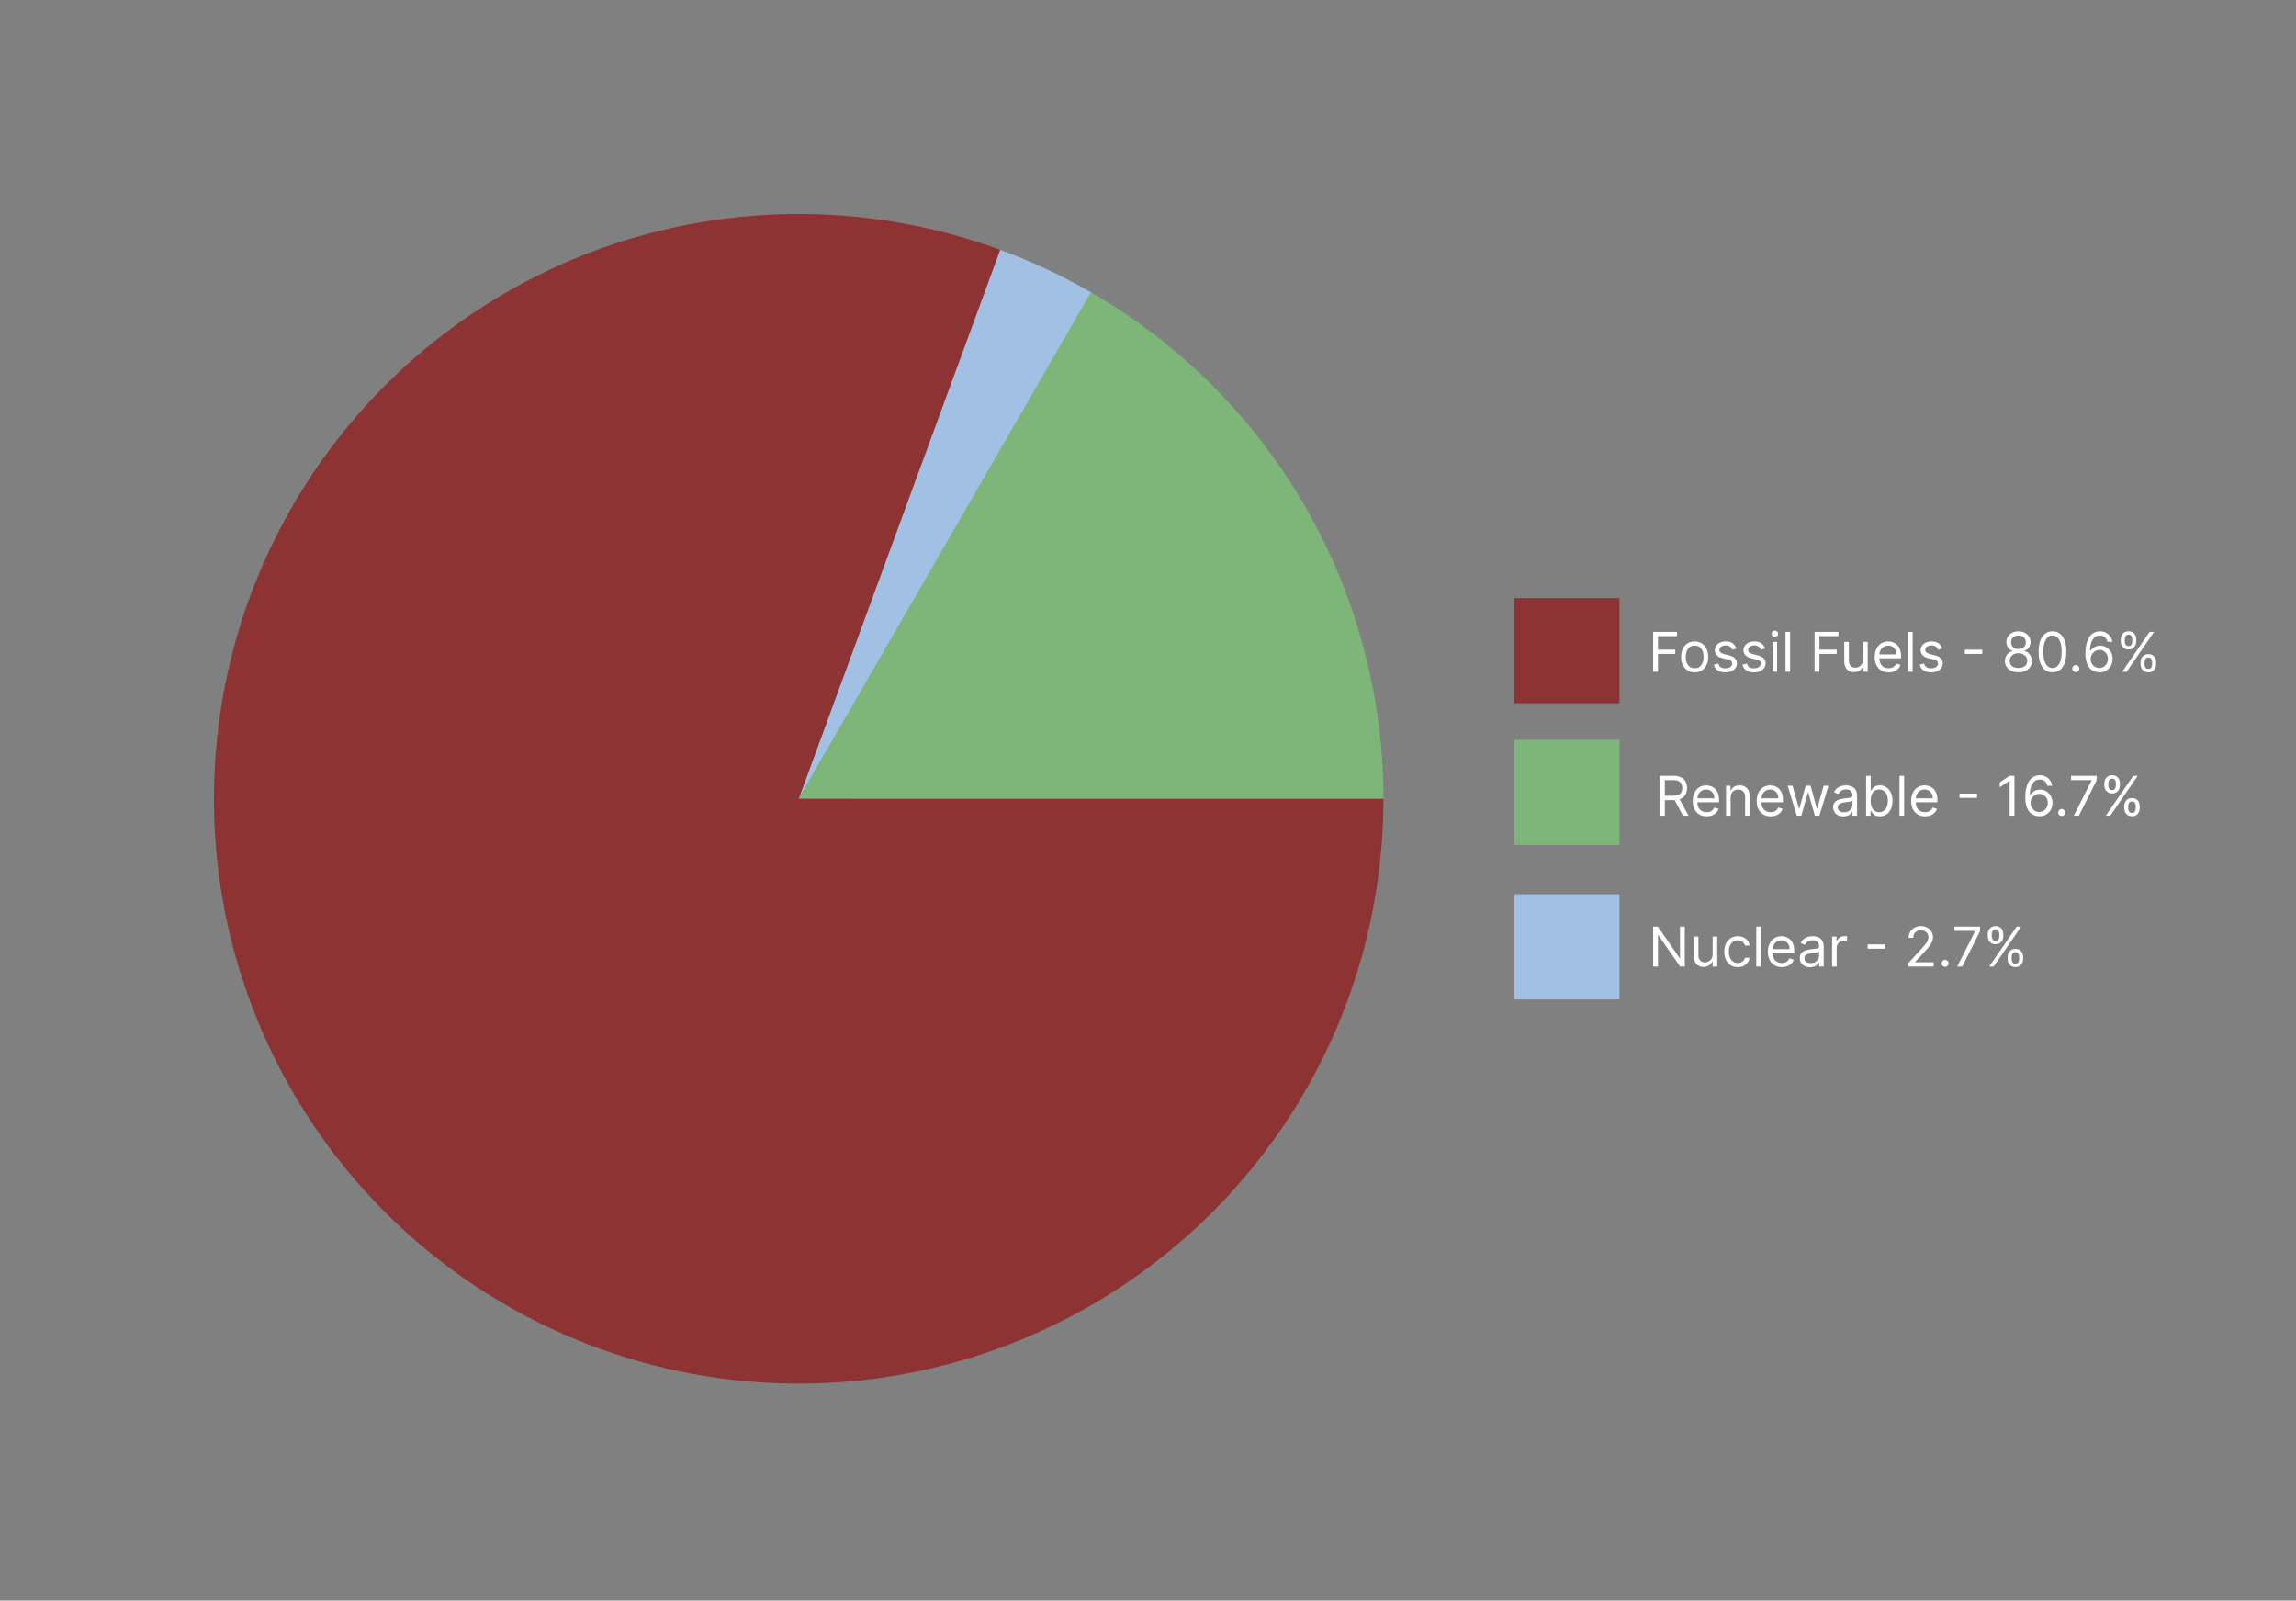 <svg width="670" height="467" viewBox="0 0 670 467" fill="none" xmlns="http://www.w3.org/2000/svg">
<rect x="0" y="0" width="670" height="467" fill="#808080" stroke="none"/>
<path d="M291.559 72.773C300.965 76.205 310.051 80.458 318.712 85.484L233.069 233.069L291.559 72.773Z" fill="#A1C0E3"/>
<path d="M318.335 85.266C344.333 100.264 365.914 121.853 380.903 147.856C395.891 173.859 403.756 203.355 403.703 233.368L233.069 233.069L318.335 85.266Z" fill="#7DB678"/>
<path d="M403.703 233.069C403.703 269.378 392.121 304.741 370.641 334.015C349.161 363.289 318.903 384.948 284.266 395.842C249.63 406.736 212.422 406.298 178.051 394.59C143.681 382.883 113.942 360.518 93.157 330.746C72.373 300.974 61.627 265.348 62.482 229.049C63.338 192.75 75.75 157.67 97.914 128.91C120.078 100.151 150.838 79.211 185.721 69.136C220.605 59.06 257.792 60.375 291.877 72.889L233.069 233.069H403.703Z" fill="#8E3333"/>
<rect x="441.9" y="174.521" width="30.683" height="30.683" fill="#8E3333"/>
<rect x="441.9" y="215.849" width="30.683" height="30.683" fill="#7DB678"/>
<rect x="441.9" y="260.934" width="30.683" height="30.683" fill="#A1C0E3"/>
<path d="M482.409 196V184.364H489.386V185.614H483.818V189.545H488.864V190.795H483.818V196H482.409ZM494.523 196.182C493.735 196.182 493.044 195.994 492.449 195.619C491.858 195.244 491.396 194.72 491.062 194.045C490.733 193.371 490.568 192.583 490.568 191.682C490.568 190.773 490.733 189.979 491.062 189.301C491.396 188.623 491.858 188.097 492.449 187.722C493.044 187.347 493.735 187.159 494.523 187.159C495.311 187.159 496 187.347 496.591 187.722C497.186 188.097 497.648 188.623 497.977 189.301C498.311 189.979 498.477 190.773 498.477 191.682C498.477 192.583 498.311 193.371 497.977 194.045C497.648 194.72 497.186 195.244 496.591 195.619C496 195.994 495.311 196.182 494.523 196.182ZM494.523 194.977C495.121 194.977 495.614 194.824 496 194.517C496.386 194.21 496.672 193.807 496.858 193.307C497.044 192.807 497.136 192.265 497.136 191.682C497.136 191.098 497.044 190.555 496.858 190.051C496.672 189.547 496.386 189.14 496 188.83C495.614 188.519 495.121 188.364 494.523 188.364C493.924 188.364 493.432 188.519 493.045 188.83C492.659 189.14 492.373 189.547 492.188 190.051C492.002 190.555 491.909 191.098 491.909 191.682C491.909 192.265 492.002 192.807 492.188 193.307C492.373 193.807 492.659 194.21 493.045 194.517C493.432 194.824 493.924 194.977 494.523 194.977ZM506.706 189.227L505.501 189.568C505.426 189.367 505.314 189.172 505.166 188.983C505.022 188.79 504.825 188.631 504.575 188.506C504.325 188.381 504.005 188.318 503.615 188.318C503.081 188.318 502.636 188.441 502.28 188.688C501.928 188.93 501.751 189.239 501.751 189.614C501.751 189.947 501.873 190.21 502.115 190.403C502.357 190.597 502.736 190.758 503.251 190.886L504.547 191.205C505.327 191.394 505.909 191.684 506.291 192.074C506.674 192.46 506.865 192.958 506.865 193.568C506.865 194.068 506.721 194.515 506.433 194.909C506.149 195.303 505.751 195.614 505.24 195.841C504.729 196.068 504.134 196.182 503.456 196.182C502.566 196.182 501.829 195.989 501.246 195.602C500.662 195.216 500.293 194.652 500.138 193.909L501.411 193.591C501.532 194.061 501.761 194.413 502.098 194.648C502.439 194.883 502.884 195 503.433 195C504.058 195 504.554 194.867 504.922 194.602C505.293 194.333 505.479 194.011 505.479 193.636C505.479 193.333 505.373 193.08 505.161 192.875C504.948 192.667 504.623 192.511 504.183 192.409L502.729 192.068C501.929 191.879 501.342 191.585 500.967 191.188C500.596 190.786 500.411 190.284 500.411 189.682C500.411 189.189 500.549 188.754 500.825 188.375C501.106 187.996 501.486 187.699 501.967 187.483C502.452 187.267 503.001 187.159 503.615 187.159C504.479 187.159 505.157 187.348 505.649 187.727C506.145 188.106 506.498 188.606 506.706 189.227ZM515.065 189.227L513.861 189.568C513.785 189.367 513.673 189.172 513.526 188.983C513.382 188.79 513.185 188.631 512.935 188.506C512.685 188.381 512.365 188.318 511.974 188.318C511.44 188.318 510.995 188.441 510.639 188.688C510.287 188.93 510.111 189.239 510.111 189.614C510.111 189.947 510.232 190.21 510.474 190.403C510.717 190.597 511.096 190.758 511.611 190.886L512.906 191.205C513.687 191.394 514.268 191.684 514.651 192.074C515.033 192.46 515.224 192.958 515.224 193.568C515.224 194.068 515.08 194.515 514.793 194.909C514.509 195.303 514.111 195.614 513.599 195.841C513.088 196.068 512.493 196.182 511.815 196.182C510.925 196.182 510.188 195.989 509.605 195.602C509.022 195.216 508.652 194.652 508.497 193.909L509.77 193.591C509.891 194.061 510.12 194.413 510.457 194.648C510.798 194.883 511.243 195 511.793 195C512.418 195 512.914 194.867 513.281 194.602C513.652 194.333 513.838 194.011 513.838 193.636C513.838 193.333 513.732 193.08 513.52 192.875C513.308 192.667 512.982 192.511 512.543 192.409L511.088 192.068C510.289 191.879 509.702 191.585 509.327 191.188C508.955 190.786 508.77 190.284 508.77 189.682C508.77 189.189 508.908 188.754 509.185 188.375C509.465 187.996 509.846 187.699 510.327 187.483C510.812 187.267 511.361 187.159 511.974 187.159C512.838 187.159 513.516 187.348 514.009 187.727C514.505 188.106 514.857 188.606 515.065 189.227ZM517.243 196V187.273H518.584V196H517.243ZM517.925 185.818C517.663 185.818 517.438 185.729 517.249 185.551C517.063 185.373 516.97 185.159 516.97 184.909C516.97 184.659 517.063 184.445 517.249 184.267C517.438 184.089 517.663 184 517.925 184C518.186 184 518.41 184.089 518.595 184.267C518.785 184.445 518.879 184.659 518.879 184.909C518.879 185.159 518.785 185.373 518.595 185.551C518.41 185.729 518.186 185.818 517.925 185.818ZM522.381 184.364V196H521.04V184.364H522.381ZM529.518 196V184.364H536.496V185.614H530.928V189.545H535.973V190.795H530.928V196H529.518ZM543.68 192.432V187.273H545.021V196H543.68V194.523H543.589C543.385 194.966 543.067 195.343 542.635 195.653C542.203 195.96 541.658 196.114 540.999 196.114C540.453 196.114 539.968 195.994 539.544 195.756C539.12 195.513 538.786 195.15 538.544 194.665C538.302 194.176 538.18 193.561 538.18 192.818V187.273H539.521V192.727C539.521 193.364 539.699 193.871 540.055 194.25C540.415 194.629 540.874 194.818 541.43 194.818C541.764 194.818 542.103 194.733 542.447 194.562C542.796 194.392 543.088 194.131 543.322 193.778C543.561 193.426 543.68 192.977 543.68 192.432ZM551.136 196.182C550.295 196.182 549.57 195.996 548.96 195.625C548.354 195.25 547.886 194.727 547.557 194.057C547.231 193.383 547.068 192.598 547.068 191.705C547.068 190.811 547.231 190.023 547.557 189.341C547.886 188.655 548.345 188.121 548.932 187.739C549.523 187.352 550.212 187.159 551 187.159C551.455 187.159 551.903 187.235 552.347 187.386C552.79 187.538 553.193 187.784 553.557 188.125C553.92 188.462 554.21 188.909 554.426 189.466C554.642 190.023 554.75 190.708 554.75 191.523V192.091H548.023V190.932H553.386C553.386 190.439 553.288 190 553.091 189.614C552.898 189.227 552.621 188.922 552.261 188.699C551.905 188.475 551.485 188.364 551 188.364C550.466 188.364 550.004 188.496 549.614 188.761C549.227 189.023 548.93 189.364 548.722 189.784C548.513 190.205 548.409 190.655 548.409 191.136V191.909C548.409 192.568 548.523 193.127 548.75 193.585C548.981 194.04 549.301 194.386 549.71 194.625C550.119 194.86 550.595 194.977 551.136 194.977C551.489 194.977 551.807 194.928 552.091 194.83C552.379 194.727 552.627 194.576 552.835 194.375C553.044 194.17 553.205 193.917 553.318 193.614L554.614 193.977C554.477 194.417 554.248 194.803 553.926 195.136C553.604 195.466 553.206 195.723 552.733 195.909C552.259 196.091 551.727 196.182 551.136 196.182ZM558.131 184.364V196H556.79V184.364H558.131ZM566.768 189.227L565.564 189.568C565.488 189.367 565.376 189.172 565.229 188.983C565.085 188.79 564.888 188.631 564.638 188.506C564.388 188.381 564.068 188.318 563.678 188.318C563.143 188.318 562.698 188.441 562.342 188.688C561.99 188.93 561.814 189.239 561.814 189.614C561.814 189.947 561.935 190.21 562.178 190.403C562.42 190.597 562.799 190.758 563.314 190.886L564.609 191.205C565.39 191.394 565.971 191.684 566.354 192.074C566.736 192.46 566.928 192.958 566.928 193.568C566.928 194.068 566.784 194.515 566.496 194.909C566.212 195.303 565.814 195.614 565.303 195.841C564.791 196.068 564.196 196.182 563.518 196.182C562.628 196.182 561.892 195.989 561.308 195.602C560.725 195.216 560.356 194.652 560.2 193.909L561.473 193.591C561.594 194.061 561.823 194.413 562.161 194.648C562.501 194.883 562.946 195 563.496 195C564.121 195 564.617 194.867 564.984 194.602C565.356 194.333 565.541 194.011 565.541 193.636C565.541 193.333 565.435 193.08 565.223 192.875C565.011 192.667 564.685 192.511 564.246 192.409L562.791 192.068C561.992 191.879 561.405 191.585 561.03 191.188C560.659 190.786 560.473 190.284 560.473 189.682C560.473 189.189 560.611 188.754 560.888 188.375C561.168 187.996 561.549 187.699 562.03 187.483C562.515 187.267 563.064 187.159 563.678 187.159C564.541 187.159 565.219 187.348 565.712 187.727C566.208 188.106 566.56 188.606 566.768 189.227ZM578.446 189.557V190.807H573.355V189.557H578.446ZM589.01 196.159C588.23 196.159 587.54 196.021 586.942 195.744C586.347 195.464 585.883 195.08 585.55 194.591C585.216 194.098 585.052 193.538 585.055 192.909C585.052 192.417 585.148 191.962 585.345 191.545C585.542 191.125 585.811 190.775 586.152 190.494C586.497 190.21 586.881 190.03 587.305 189.955V189.886C586.749 189.742 586.305 189.43 585.976 188.949C585.646 188.464 585.483 187.913 585.487 187.295C585.483 186.705 585.633 186.176 585.936 185.71C586.239 185.244 586.656 184.877 587.186 184.608C587.72 184.339 588.328 184.205 589.01 184.205C589.684 184.205 590.286 184.339 590.817 184.608C591.347 184.877 591.764 185.244 592.067 185.71C592.374 186.176 592.529 186.705 592.533 187.295C592.529 187.913 592.36 188.464 592.027 188.949C591.697 189.43 591.26 189.742 590.714 189.886V189.955C591.135 190.03 591.514 190.21 591.851 190.494C592.188 190.775 592.457 191.125 592.658 191.545C592.858 191.962 592.961 192.417 592.964 192.909C592.961 193.538 592.79 194.098 592.453 194.591C592.12 195.08 591.656 195.464 591.061 195.744C590.47 196.021 589.786 196.159 589.01 196.159ZM589.01 194.909C589.536 194.909 589.991 194.824 590.374 194.653C590.756 194.483 591.052 194.242 591.26 193.932C591.468 193.621 591.574 193.258 591.578 192.841C591.574 192.402 591.461 192.013 591.237 191.676C591.014 191.339 590.709 191.074 590.322 190.881C589.94 190.687 589.502 190.591 589.01 190.591C588.514 190.591 588.071 190.687 587.68 190.881C587.294 191.074 586.989 191.339 586.766 191.676C586.546 192.013 586.438 192.402 586.442 192.841C586.438 193.258 586.538 193.621 586.743 193.932C586.951 194.242 587.249 194.483 587.635 194.653C588.021 194.824 588.48 194.909 589.01 194.909ZM589.01 189.386C589.427 189.386 589.796 189.303 590.118 189.136C590.444 188.97 590.699 188.737 590.885 188.438C591.071 188.138 591.165 187.788 591.169 187.386C591.165 186.992 591.072 186.65 590.891 186.358C590.709 186.062 590.457 185.835 590.135 185.676C589.813 185.513 589.438 185.432 589.01 185.432C588.574 185.432 588.194 185.513 587.868 185.676C587.542 185.835 587.29 186.062 587.112 186.358C586.934 186.65 586.847 186.992 586.851 187.386C586.847 187.788 586.936 188.138 587.118 188.438C587.304 188.737 587.559 188.97 587.885 189.136C588.211 189.303 588.586 189.386 589.01 189.386ZM598.938 196.159C598.081 196.159 597.352 195.926 596.75 195.46C596.148 194.991 595.688 194.311 595.369 193.42C595.051 192.527 594.892 191.447 594.892 190.182C594.892 188.924 595.051 187.85 595.369 186.96C595.691 186.066 596.153 185.384 596.756 184.915C597.362 184.441 598.089 184.205 598.938 184.205C599.786 184.205 600.511 184.441 601.114 184.915C601.72 185.384 602.182 186.066 602.5 186.96C602.822 187.85 602.983 188.924 602.983 190.182C602.983 191.447 602.824 192.527 602.506 193.42C602.188 194.311 601.727 194.991 601.125 195.46C600.523 195.926 599.794 196.159 598.938 196.159ZM598.938 194.909C599.786 194.909 600.445 194.5 600.915 193.682C601.384 192.864 601.619 191.697 601.619 190.182C601.619 189.174 601.511 188.316 601.295 187.608C601.083 186.9 600.777 186.36 600.375 185.989C599.977 185.617 599.498 185.432 598.938 185.432C598.097 185.432 597.439 185.847 596.966 186.676C596.492 187.502 596.256 188.67 596.256 190.182C596.256 191.189 596.362 192.045 596.574 192.75C596.786 193.455 597.091 193.991 597.489 194.358C597.89 194.725 598.373 194.909 598.938 194.909ZM605.736 196.091C605.455 196.091 605.215 195.991 605.014 195.79C604.813 195.589 604.713 195.348 604.713 195.068C604.713 194.788 604.813 194.547 605.014 194.347C605.215 194.146 605.455 194.045 605.736 194.045C606.016 194.045 606.257 194.146 606.457 194.347C606.658 194.547 606.759 194.788 606.759 195.068C606.759 195.254 606.711 195.424 606.616 195.58C606.526 195.735 606.402 195.86 606.247 195.955C606.096 196.045 605.925 196.091 605.736 196.091ZM612.599 196.159C612.122 196.152 611.645 196.061 611.168 195.886C610.69 195.712 610.255 195.419 609.861 195.006C609.467 194.589 609.151 194.027 608.912 193.318C608.673 192.606 608.554 191.712 608.554 190.636C608.554 189.606 608.651 188.693 608.844 187.898C609.037 187.098 609.317 186.426 609.685 185.881C610.052 185.331 610.495 184.915 611.014 184.631C611.537 184.347 612.126 184.205 612.781 184.205C613.433 184.205 614.012 184.335 614.52 184.597C615.031 184.854 615.448 185.214 615.77 185.676C616.092 186.138 616.3 186.67 616.395 187.273H615.009C614.88 186.75 614.63 186.316 614.259 185.972C613.887 185.627 613.395 185.455 612.781 185.455C611.88 185.455 611.17 185.847 610.651 186.631C610.135 187.415 609.876 188.515 609.872 189.932H609.963C610.175 189.61 610.427 189.335 610.719 189.108C611.014 188.877 611.34 188.699 611.696 188.574C612.052 188.449 612.429 188.386 612.827 188.386C613.493 188.386 614.103 188.553 614.656 188.886C615.209 189.216 615.652 189.672 615.986 190.256C616.319 190.835 616.486 191.5 616.486 192.25C616.486 192.97 616.325 193.629 616.003 194.227C615.681 194.822 615.228 195.295 614.645 195.648C614.065 195.996 613.384 196.167 612.599 196.159ZM612.599 194.909C613.077 194.909 613.505 194.79 613.884 194.551C614.266 194.312 614.567 193.992 614.787 193.591C615.01 193.189 615.122 192.742 615.122 192.25C615.122 191.769 615.014 191.331 614.798 190.938C614.586 190.54 614.293 190.223 613.918 189.989C613.546 189.754 613.122 189.636 612.645 189.636C612.285 189.636 611.95 189.708 611.639 189.852C611.329 189.992 611.056 190.186 610.821 190.432C610.59 190.678 610.408 190.96 610.276 191.278C610.143 191.593 610.077 191.924 610.077 192.273C610.077 192.735 610.185 193.167 610.401 193.568C610.62 193.97 610.92 194.294 611.298 194.54C611.681 194.786 612.115 194.909 612.599 194.909ZM624.652 193.818V193.205C624.652 192.78 624.739 192.392 624.913 192.04C625.091 191.684 625.349 191.4 625.686 191.188C626.027 190.972 626.44 190.864 626.925 190.864C627.417 190.864 627.83 190.972 628.163 191.188C628.497 191.4 628.749 191.684 628.919 192.04C629.089 192.392 629.175 192.78 629.175 193.205V193.818C629.175 194.242 629.088 194.633 628.913 194.989C628.743 195.341 628.489 195.625 628.152 195.841C627.819 196.053 627.41 196.159 626.925 196.159C626.432 196.159 626.018 196.053 625.68 195.841C625.343 195.625 625.088 195.341 624.913 194.989C624.739 194.633 624.652 194.242 624.652 193.818ZM625.811 193.205V193.818C625.811 194.17 625.894 194.487 626.061 194.767C626.228 195.044 626.516 195.182 626.925 195.182C627.322 195.182 627.603 195.044 627.766 194.767C627.932 194.487 628.016 194.17 628.016 193.818V193.205C628.016 192.852 627.936 192.538 627.777 192.261C627.618 191.981 627.334 191.841 626.925 191.841C626.527 191.841 626.241 191.981 626.067 192.261C625.896 192.538 625.811 192.852 625.811 193.205ZM618.857 187.159V186.545C618.857 186.121 618.944 185.733 619.118 185.381C619.296 185.025 619.554 184.741 619.891 184.528C620.232 184.312 620.644 184.205 621.129 184.205C621.622 184.205 622.035 184.312 622.368 184.528C622.701 184.741 622.953 185.025 623.124 185.381C623.294 185.733 623.379 186.121 623.379 186.545V187.159C623.379 187.583 623.292 187.973 623.118 188.33C622.947 188.682 622.694 188.966 622.357 189.182C622.023 189.394 621.614 189.5 621.129 189.5C620.637 189.5 620.222 189.394 619.885 189.182C619.548 188.966 619.292 188.682 619.118 188.33C618.944 187.973 618.857 187.583 618.857 187.159ZM620.016 186.545V187.159C620.016 187.511 620.099 187.828 620.266 188.108C620.432 188.384 620.72 188.523 621.129 188.523C621.527 188.523 621.807 188.384 621.97 188.108C622.137 187.828 622.22 187.511 622.22 187.159V186.545C622.22 186.193 622.141 185.879 621.982 185.602C621.822 185.322 621.538 185.182 621.129 185.182C620.732 185.182 620.446 185.322 620.271 185.602C620.101 185.879 620.016 186.193 620.016 186.545ZM619.288 196L627.288 184.364H628.584L620.584 196H619.288Z" fill="white"/>
<path d="M484.409 238V226.364H488.341C489.25 226.364 489.996 226.519 490.58 226.83C491.163 227.136 491.595 227.559 491.875 228.097C492.155 228.634 492.295 229.246 492.295 229.932C492.295 230.617 492.155 231.225 491.875 231.756C491.595 232.286 491.165 232.703 490.585 233.006C490.006 233.305 489.265 233.455 488.364 233.455H485.182V232.182H488.318C488.939 232.182 489.439 232.091 489.818 231.909C490.201 231.727 490.477 231.47 490.648 231.136C490.822 230.799 490.909 230.398 490.909 229.932C490.909 229.466 490.822 229.059 490.648 228.71C490.473 228.362 490.195 228.093 489.812 227.903C489.43 227.71 488.924 227.614 488.295 227.614H485.818V238H484.409ZM489.886 232.773L492.75 238H491.114L488.295 232.773H489.886ZM498.027 238.182C497.186 238.182 496.461 237.996 495.851 237.625C495.245 237.25 494.777 236.727 494.447 236.057C494.122 235.383 493.959 234.598 493.959 233.705C493.959 232.811 494.122 232.023 494.447 231.341C494.777 230.655 495.235 230.121 495.822 229.739C496.413 229.352 497.103 229.159 497.891 229.159C498.345 229.159 498.794 229.235 499.237 229.386C499.68 229.538 500.084 229.784 500.447 230.125C500.811 230.462 501.101 230.909 501.317 231.466C501.533 232.023 501.641 232.708 501.641 233.523V234.091H494.913V232.932H500.277C500.277 232.439 500.179 232 499.982 231.614C499.788 231.227 499.512 230.922 499.152 230.699C498.796 230.475 498.375 230.364 497.891 230.364C497.357 230.364 496.894 230.496 496.504 230.761C496.118 231.023 495.821 231.364 495.612 231.784C495.404 232.205 495.3 232.655 495.3 233.136V233.909C495.3 234.568 495.413 235.127 495.641 235.585C495.872 236.04 496.192 236.386 496.601 236.625C497.01 236.86 497.485 236.977 498.027 236.977C498.379 236.977 498.697 236.928 498.982 236.83C499.269 236.727 499.518 236.576 499.726 236.375C499.934 236.17 500.095 235.917 500.209 235.614L501.504 235.977C501.368 236.417 501.139 236.803 500.817 237.136C500.495 237.466 500.097 237.723 499.624 237.909C499.15 238.091 498.618 238.182 498.027 238.182ZM505.021 232.75V238H503.68V229.273H504.976V230.636H505.089C505.294 230.193 505.605 229.837 506.021 229.568C506.438 229.295 506.976 229.159 507.635 229.159C508.226 229.159 508.743 229.28 509.186 229.523C509.629 229.761 509.974 230.125 510.22 230.614C510.466 231.098 510.589 231.712 510.589 232.455V238H509.249V232.545C509.249 231.86 509.071 231.326 508.714 230.943C508.358 230.557 507.87 230.364 507.249 230.364C506.821 230.364 506.438 230.456 506.101 230.642C505.768 230.828 505.504 231.098 505.311 231.455C505.118 231.811 505.021 232.242 505.021 232.75ZM516.699 238.182C515.858 238.182 515.133 237.996 514.523 237.625C513.917 237.25 513.449 236.727 513.119 236.057C512.794 235.383 512.631 234.598 512.631 233.705C512.631 232.811 512.794 232.023 513.119 231.341C513.449 230.655 513.907 230.121 514.494 229.739C515.085 229.352 515.775 229.159 516.562 229.159C517.017 229.159 517.466 229.235 517.909 229.386C518.352 229.538 518.756 229.784 519.119 230.125C519.483 230.462 519.773 230.909 519.989 231.466C520.205 232.023 520.312 232.708 520.312 233.523V234.091H513.585V232.932H518.949C518.949 232.439 518.85 232 518.653 231.614C518.46 231.227 518.184 230.922 517.824 230.699C517.468 230.475 517.047 230.364 516.562 230.364C516.028 230.364 515.566 230.496 515.176 230.761C514.79 231.023 514.492 231.364 514.284 231.784C514.076 232.205 513.972 232.655 513.972 233.136V233.909C513.972 234.568 514.085 235.127 514.312 235.585C514.544 236.04 514.864 236.386 515.273 236.625C515.682 236.86 516.157 236.977 516.699 236.977C517.051 236.977 517.369 236.928 517.653 236.83C517.941 236.727 518.189 236.576 518.398 236.375C518.606 236.17 518.767 235.917 518.881 235.614L520.176 235.977C520.04 236.417 519.811 236.803 519.489 237.136C519.167 237.466 518.769 237.723 518.295 237.909C517.822 238.091 517.29 238.182 516.699 238.182ZM524.33 238L521.67 229.273H523.08L524.966 235.955H525.057L526.92 229.273H528.352L530.193 235.932H530.284L532.17 229.273H533.58L530.92 238H529.602L527.693 231.295H527.557L525.648 238H524.33ZM537.92 238.205C537.367 238.205 536.866 238.1 536.415 237.892C535.964 237.68 535.606 237.375 535.341 236.977C535.076 236.576 534.943 236.091 534.943 235.523C534.943 235.023 535.042 234.617 535.239 234.307C535.436 233.992 535.699 233.746 536.028 233.568C536.358 233.39 536.722 233.258 537.119 233.17C537.521 233.08 537.924 233.008 538.33 232.955C538.86 232.886 539.29 232.835 539.619 232.801C539.953 232.763 540.195 232.701 540.347 232.614C540.502 232.527 540.58 232.375 540.58 232.159V232.114C540.58 231.553 540.426 231.117 540.119 230.807C539.816 230.496 539.356 230.341 538.739 230.341C538.098 230.341 537.597 230.481 537.233 230.761C536.869 231.042 536.614 231.341 536.466 231.659L535.193 231.205C535.42 230.674 535.723 230.261 536.102 229.966C536.485 229.667 536.902 229.458 537.352 229.341C537.807 229.22 538.254 229.159 538.693 229.159C538.973 229.159 539.295 229.193 539.659 229.261C540.027 229.326 540.381 229.46 540.722 229.665C541.066 229.869 541.352 230.178 541.58 230.591C541.807 231.004 541.92 231.557 541.92 232.25V238H540.58V236.818H540.511C540.42 237.008 540.269 237.21 540.057 237.426C539.845 237.642 539.563 237.826 539.21 237.977C538.858 238.129 538.428 238.205 537.92 238.205ZM538.125 237C538.655 237 539.102 236.896 539.466 236.688C539.833 236.479 540.11 236.21 540.295 235.881C540.485 235.551 540.58 235.205 540.58 234.841V233.614C540.523 233.682 540.398 233.744 540.205 233.801C540.015 233.854 539.795 233.902 539.545 233.943C539.299 233.981 539.059 234.015 538.824 234.045C538.593 234.072 538.405 234.095 538.261 234.114C537.913 234.159 537.587 234.233 537.284 234.335C536.985 234.434 536.742 234.583 536.557 234.784C536.375 234.981 536.284 235.25 536.284 235.591C536.284 236.057 536.456 236.409 536.801 236.648C537.15 236.883 537.591 237 538.125 237ZM544.55 238V226.364H545.891V230.659H546.004C546.103 230.508 546.239 230.314 546.413 230.08C546.591 229.841 546.845 229.629 547.175 229.443C547.508 229.254 547.959 229.159 548.527 229.159C549.262 229.159 549.91 229.343 550.47 229.71C551.031 230.078 551.468 230.598 551.783 231.273C552.097 231.947 552.254 232.742 552.254 233.659C552.254 234.583 552.097 235.384 551.783 236.062C551.468 236.737 551.033 237.259 550.476 237.631C549.919 237.998 549.277 238.182 548.55 238.182C547.989 238.182 547.54 238.089 547.203 237.903C546.866 237.714 546.607 237.5 546.425 237.261C546.243 237.019 546.103 236.818 546.004 236.659H545.845V238H544.55ZM545.868 233.636C545.868 234.295 545.964 234.877 546.158 235.381C546.351 235.881 546.633 236.273 547.004 236.557C547.375 236.837 547.83 236.977 548.368 236.977C548.929 236.977 549.396 236.83 549.771 236.534C550.15 236.235 550.434 235.833 550.624 235.33C550.817 234.822 550.913 234.258 550.913 233.636C550.913 233.023 550.819 232.47 550.629 231.977C550.444 231.481 550.161 231.089 549.783 230.801C549.408 230.509 548.936 230.364 548.368 230.364C547.822 230.364 547.364 230.502 546.993 230.778C546.622 231.051 546.341 231.434 546.152 231.926C545.963 232.415 545.868 232.985 545.868 233.636ZM555.646 226.364V238H554.305V226.364H555.646ZM561.761 238.182C560.92 238.182 560.195 237.996 559.585 237.625C558.979 237.25 558.511 236.727 558.182 236.057C557.856 235.383 557.693 234.598 557.693 233.705C557.693 232.811 557.856 232.023 558.182 231.341C558.511 230.655 558.97 230.121 559.557 229.739C560.148 229.352 560.837 229.159 561.625 229.159C562.08 229.159 562.528 229.235 562.972 229.386C563.415 229.538 563.818 229.784 564.182 230.125C564.545 230.462 564.835 230.909 565.051 231.466C565.267 232.023 565.375 232.708 565.375 233.523V234.091H558.648V232.932H564.011C564.011 232.439 563.913 232 563.716 231.614C563.523 231.227 563.246 230.922 562.886 230.699C562.53 230.475 562.11 230.364 561.625 230.364C561.091 230.364 560.629 230.496 560.239 230.761C559.852 231.023 559.555 231.364 559.347 231.784C559.138 232.205 559.034 232.655 559.034 233.136V233.909C559.034 234.568 559.148 235.127 559.375 235.585C559.606 236.04 559.926 236.386 560.335 236.625C560.744 236.86 561.22 236.977 561.761 236.977C562.114 236.977 562.432 236.928 562.716 236.83C563.004 236.727 563.252 236.576 563.46 236.375C563.669 236.17 563.83 235.917 563.943 235.614L565.239 235.977C565.102 236.417 564.873 236.803 564.551 237.136C564.229 237.466 563.831 237.723 563.358 237.909C562.884 238.091 562.352 238.182 561.761 238.182ZM576.915 231.557V232.807H571.824V231.557H576.915ZM587.842 226.364V238H586.433V227.841H586.365L583.524 229.727V228.295L586.433 226.364H587.842ZM595.053 238.159C594.575 238.152 594.098 238.061 593.621 237.886C593.143 237.712 592.708 237.419 592.314 237.006C591.92 236.589 591.604 236.027 591.365 235.318C591.126 234.606 591.007 233.712 591.007 232.636C591.007 231.606 591.104 230.693 591.297 229.898C591.49 229.098 591.77 228.426 592.138 227.881C592.505 227.331 592.948 226.915 593.467 226.631C593.99 226.347 594.579 226.205 595.234 226.205C595.886 226.205 596.465 226.335 596.973 226.597C597.484 226.854 597.901 227.214 598.223 227.676C598.545 228.138 598.753 228.67 598.848 229.273H597.462C597.333 228.75 597.083 228.316 596.712 227.972C596.34 227.627 595.848 227.455 595.234 227.455C594.333 227.455 593.623 227.847 593.104 228.631C592.589 229.415 592.329 230.515 592.325 231.932H592.416C592.628 231.61 592.88 231.335 593.172 231.108C593.467 230.877 593.793 230.699 594.149 230.574C594.505 230.449 594.882 230.386 595.28 230.386C595.946 230.386 596.556 230.553 597.109 230.886C597.662 231.216 598.106 231.672 598.439 232.256C598.772 232.835 598.939 233.5 598.939 234.25C598.939 234.97 598.778 235.629 598.456 236.227C598.134 236.822 597.681 237.295 597.098 237.648C596.518 237.996 595.837 238.167 595.053 238.159ZM595.053 236.909C595.53 236.909 595.958 236.79 596.337 236.551C596.719 236.312 597.02 235.992 597.24 235.591C597.464 235.189 597.575 234.742 597.575 234.25C597.575 233.769 597.467 233.331 597.251 232.938C597.039 232.54 596.746 232.223 596.371 231.989C596 231.754 595.575 231.636 595.098 231.636C594.738 231.636 594.403 231.708 594.092 231.852C593.782 231.992 593.509 232.186 593.274 232.432C593.043 232.678 592.861 232.96 592.729 233.278C592.596 233.593 592.53 233.924 592.53 234.273C592.53 234.735 592.638 235.167 592.854 235.568C593.073 235.97 593.373 236.294 593.751 236.54C594.134 236.786 594.568 236.909 595.053 236.909ZM601.626 238.091C601.346 238.091 601.106 237.991 600.905 237.79C600.704 237.589 600.604 237.348 600.604 237.068C600.604 236.788 600.704 236.547 600.905 236.347C601.106 236.146 601.346 236.045 601.626 236.045C601.907 236.045 602.147 236.146 602.348 236.347C602.549 236.547 602.649 236.788 602.649 237.068C602.649 237.254 602.602 237.424 602.507 237.58C602.416 237.735 602.293 237.86 602.138 237.955C601.986 238.045 601.816 238.091 601.626 238.091ZM605.162 238L610.366 227.705V227.614H604.366V226.364H611.821V227.682L606.639 238H605.162ZM619.871 235.818V235.205C619.871 234.78 619.958 234.392 620.132 234.04C620.31 233.684 620.568 233.4 620.905 233.188C621.246 232.972 621.659 232.864 622.143 232.864C622.636 232.864 623.049 232.972 623.382 233.188C623.715 233.4 623.967 233.684 624.138 234.04C624.308 234.392 624.393 234.78 624.393 235.205V235.818C624.393 236.242 624.306 236.633 624.132 236.989C623.962 237.341 623.708 237.625 623.371 237.841C623.037 238.053 622.628 238.159 622.143 238.159C621.651 238.159 621.236 238.053 620.899 237.841C620.562 237.625 620.306 237.341 620.132 236.989C619.958 236.633 619.871 236.242 619.871 235.818ZM621.03 235.205V235.818C621.03 236.17 621.113 236.487 621.28 236.767C621.446 237.044 621.734 237.182 622.143 237.182C622.541 237.182 622.821 237.044 622.984 236.767C623.151 236.487 623.234 236.17 623.234 235.818V235.205C623.234 234.852 623.155 234.538 622.996 234.261C622.837 233.981 622.553 233.841 622.143 233.841C621.746 233.841 621.46 233.981 621.286 234.261C621.115 234.538 621.03 234.852 621.03 235.205ZM614.075 229.159V228.545C614.075 228.121 614.162 227.733 614.337 227.381C614.515 227.025 614.772 226.741 615.109 226.528C615.45 226.312 615.863 226.205 616.348 226.205C616.84 226.205 617.253 226.312 617.587 226.528C617.92 226.741 618.172 227.025 618.342 227.381C618.513 227.733 618.598 228.121 618.598 228.545V229.159C618.598 229.583 618.511 229.973 618.337 230.33C618.166 230.682 617.912 230.966 617.575 231.182C617.242 231.394 616.833 231.5 616.348 231.5C615.856 231.5 615.441 231.394 615.104 231.182C614.767 230.966 614.511 230.682 614.337 230.33C614.162 229.973 614.075 229.583 614.075 229.159ZM615.234 228.545V229.159C615.234 229.511 615.318 229.828 615.484 230.108C615.651 230.384 615.939 230.523 616.348 230.523C616.746 230.523 617.026 230.384 617.189 230.108C617.356 229.828 617.439 229.511 617.439 229.159V228.545C617.439 228.193 617.359 227.879 617.2 227.602C617.041 227.322 616.757 227.182 616.348 227.182C615.95 227.182 615.664 227.322 615.49 227.602C615.32 227.879 615.234 228.193 615.234 228.545ZM614.507 238L622.507 226.364H623.803L615.803 238H614.507Z" fill="white"/>
<path d="M491.636 270.364V282H490.273L483.932 272.864H483.818V282H482.409V270.364H483.773L490.136 279.523H490.25V270.364H491.636ZM499.774 278.432V273.273H501.115V282H499.774V280.523H499.683C499.479 280.966 499.161 281.343 498.729 281.653C498.297 281.96 497.751 282.114 497.092 282.114C496.547 282.114 496.062 281.994 495.638 281.756C495.214 281.513 494.88 281.15 494.638 280.665C494.395 280.176 494.274 279.561 494.274 278.818V273.273H495.615V278.727C495.615 279.364 495.793 279.871 496.149 280.25C496.509 280.629 496.967 280.818 497.524 280.818C497.857 280.818 498.196 280.733 498.541 280.562C498.89 280.392 499.181 280.131 499.416 279.778C499.655 279.426 499.774 278.977 499.774 278.432ZM507.116 282.182C506.298 282.182 505.594 281.989 505.003 281.602C504.412 281.216 503.957 280.684 503.639 280.006C503.321 279.328 503.162 278.553 503.162 277.682C503.162 276.795 503.325 276.013 503.651 275.335C503.98 274.653 504.438 274.121 505.026 273.739C505.616 273.352 506.306 273.159 507.094 273.159C507.707 273.159 508.26 273.273 508.753 273.5C509.245 273.727 509.649 274.045 509.963 274.455C510.277 274.864 510.473 275.341 510.548 275.886H509.207C509.105 275.489 508.878 275.136 508.526 274.83C508.177 274.519 507.707 274.364 507.116 274.364C506.594 274.364 506.135 274.5 505.741 274.773C505.351 275.042 505.046 275.422 504.827 275.915C504.611 276.403 504.503 276.977 504.503 277.636C504.503 278.311 504.609 278.898 504.821 279.398C505.037 279.898 505.34 280.286 505.73 280.562C506.124 280.839 506.586 280.977 507.116 280.977C507.465 280.977 507.781 280.917 508.065 280.795C508.349 280.674 508.59 280.5 508.787 280.273C508.984 280.045 509.124 279.773 509.207 279.455H510.548C510.473 279.97 510.285 280.434 509.986 280.847C509.69 281.256 509.298 281.581 508.81 281.824C508.325 282.062 507.76 282.182 507.116 282.182ZM513.849 270.364V282H512.509V270.364H513.849ZM519.964 282.182C519.124 282.182 518.398 281.996 517.788 281.625C517.182 281.25 516.714 280.727 516.385 280.057C516.059 279.383 515.896 278.598 515.896 277.705C515.896 276.811 516.059 276.023 516.385 275.341C516.714 274.655 517.173 274.121 517.76 273.739C518.351 273.352 519.04 273.159 519.828 273.159C520.283 273.159 520.732 273.235 521.175 273.386C521.618 273.538 522.021 273.784 522.385 274.125C522.749 274.462 523.038 274.909 523.254 275.466C523.47 276.023 523.578 276.708 523.578 277.523V278.091H516.851V276.932H522.214C522.214 276.439 522.116 276 521.919 275.614C521.726 275.227 521.449 274.922 521.089 274.699C520.733 274.475 520.313 274.364 519.828 274.364C519.294 274.364 518.832 274.496 518.442 274.761C518.055 275.023 517.758 275.364 517.55 275.784C517.341 276.205 517.237 276.655 517.237 277.136V277.909C517.237 278.568 517.351 279.127 517.578 279.585C517.809 280.04 518.129 280.386 518.538 280.625C518.947 280.86 519.423 280.977 519.964 280.977C520.317 280.977 520.635 280.928 520.919 280.83C521.207 280.727 521.455 280.576 521.663 280.375C521.872 280.17 522.033 279.917 522.146 279.614L523.442 279.977C523.305 280.417 523.076 280.803 522.754 281.136C522.432 281.466 522.035 281.723 521.561 281.909C521.088 282.091 520.555 282.182 519.964 282.182ZM528.186 282.205C527.633 282.205 527.131 282.1 526.68 281.892C526.23 281.68 525.872 281.375 525.607 280.977C525.341 280.576 525.209 280.091 525.209 279.523C525.209 279.023 525.307 278.617 525.504 278.307C525.701 277.992 525.964 277.746 526.294 277.568C526.624 277.39 526.987 277.258 527.385 277.17C527.786 277.08 528.19 277.008 528.595 276.955C529.125 276.886 529.555 276.835 529.885 276.801C530.218 276.763 530.461 276.701 530.612 276.614C530.768 276.527 530.845 276.375 530.845 276.159V276.114C530.845 275.553 530.692 275.117 530.385 274.807C530.082 274.496 529.622 274.341 529.004 274.341C528.364 274.341 527.862 274.481 527.499 274.761C527.135 275.042 526.879 275.341 526.732 275.659L525.459 275.205C525.686 274.674 525.989 274.261 526.368 273.966C526.75 273.667 527.167 273.458 527.618 273.341C528.072 273.22 528.519 273.159 528.959 273.159C529.239 273.159 529.561 273.193 529.925 273.261C530.292 273.326 530.646 273.46 530.987 273.665C531.332 273.869 531.618 274.178 531.845 274.591C532.072 275.004 532.186 275.557 532.186 276.25V282H530.845V280.818H530.777C530.686 281.008 530.535 281.21 530.322 281.426C530.11 281.642 529.828 281.826 529.476 281.977C529.124 282.129 528.694 282.205 528.186 282.205ZM528.391 281C528.921 281 529.368 280.896 529.732 280.688C530.099 280.479 530.375 280.21 530.561 279.881C530.75 279.551 530.845 279.205 530.845 278.841V277.614C530.788 277.682 530.663 277.744 530.47 277.801C530.281 277.854 530.061 277.902 529.811 277.943C529.565 277.981 529.324 278.015 529.089 278.045C528.858 278.072 528.671 278.095 528.527 278.114C528.179 278.159 527.853 278.233 527.55 278.335C527.25 278.434 527.008 278.583 526.822 278.784C526.641 278.981 526.55 279.25 526.55 279.591C526.55 280.057 526.722 280.409 527.067 280.648C527.415 280.883 527.857 281 528.391 281ZM534.634 282V273.273H535.929V274.591H536.02C536.179 274.159 536.467 273.809 536.884 273.54C537.3 273.271 537.77 273.136 538.293 273.136C538.391 273.136 538.514 273.138 538.662 273.142C538.81 273.146 538.921 273.152 538.997 273.159V274.523C538.952 274.511 538.848 274.494 538.685 274.472C538.526 274.445 538.357 274.432 538.179 274.432C537.755 274.432 537.376 274.521 537.043 274.699C536.713 274.873 536.452 275.116 536.259 275.426C536.069 275.733 535.974 276.083 535.974 276.477V282H534.634ZM550.087 275.557V276.807H544.996V275.557H550.087ZM556.923 282V280.977L560.764 276.773C561.215 276.28 561.586 275.852 561.878 275.489C562.17 275.121 562.385 274.777 562.526 274.455C562.67 274.129 562.741 273.788 562.741 273.432C562.741 273.023 562.643 272.669 562.446 272.369C562.253 272.07 561.988 271.839 561.651 271.676C561.313 271.513 560.935 271.432 560.514 271.432C560.067 271.432 559.677 271.525 559.344 271.71C559.014 271.892 558.759 272.148 558.577 272.477C558.399 272.807 558.31 273.193 558.31 273.636H556.969C556.969 272.955 557.126 272.356 557.44 271.841C557.755 271.326 558.183 270.924 558.724 270.636C559.27 270.348 559.882 270.205 560.56 270.205C561.241 270.205 561.846 270.348 562.372 270.636C562.899 270.924 563.312 271.312 563.611 271.801C563.91 272.29 564.06 272.833 564.06 273.432C564.06 273.86 563.982 274.278 563.827 274.688C563.675 275.093 563.41 275.545 563.031 276.045C562.656 276.542 562.135 277.148 561.469 277.864L558.855 280.659V280.75H564.264V282H556.923ZM567.611 282.091C567.33 282.091 567.09 281.991 566.889 281.79C566.688 281.589 566.588 281.348 566.588 281.068C566.588 280.788 566.688 280.547 566.889 280.347C567.09 280.146 567.33 280.045 567.611 280.045C567.891 280.045 568.132 280.146 568.332 280.347C568.533 280.547 568.634 280.788 568.634 281.068C568.634 281.254 568.586 281.424 568.491 281.58C568.401 281.735 568.277 281.86 568.122 281.955C567.971 282.045 567.8 282.091 567.611 282.091ZM571.146 282L576.351 271.705V271.614H570.351V270.364H577.805V271.682L572.624 282H571.146ZM585.855 279.818V279.205C585.855 278.78 585.942 278.392 586.116 278.04C586.295 277.684 586.552 277.4 586.889 277.188C587.23 276.972 587.643 276.864 588.128 276.864C588.62 276.864 589.033 276.972 589.366 277.188C589.7 277.4 589.952 277.684 590.122 278.04C590.293 278.392 590.378 278.78 590.378 279.205V279.818C590.378 280.242 590.291 280.633 590.116 280.989C589.946 281.341 589.692 281.625 589.355 281.841C589.022 282.053 588.613 282.159 588.128 282.159C587.635 282.159 587.221 282.053 586.884 281.841C586.546 281.625 586.291 281.341 586.116 280.989C585.942 280.633 585.855 280.242 585.855 279.818ZM587.014 279.205V279.818C587.014 280.17 587.098 280.487 587.264 280.767C587.431 281.044 587.719 281.182 588.128 281.182C588.526 281.182 588.806 281.044 588.969 280.767C589.135 280.487 589.219 280.17 589.219 279.818V279.205C589.219 278.852 589.139 278.538 588.98 278.261C588.821 277.981 588.537 277.841 588.128 277.841C587.73 277.841 587.444 277.981 587.27 278.261C587.099 278.538 587.014 278.852 587.014 279.205ZM580.06 273.159V272.545C580.06 272.121 580.147 271.733 580.321 271.381C580.499 271.025 580.757 270.741 581.094 270.528C581.435 270.312 581.848 270.205 582.332 270.205C582.825 270.205 583.238 270.312 583.571 270.528C583.904 270.741 584.156 271.025 584.327 271.381C584.497 271.733 584.582 272.121 584.582 272.545V273.159C584.582 273.583 584.495 273.973 584.321 274.33C584.151 274.682 583.897 274.966 583.56 275.182C583.226 275.394 582.817 275.5 582.332 275.5C581.84 275.5 581.425 275.394 581.088 275.182C580.751 274.966 580.495 274.682 580.321 274.33C580.147 273.973 580.06 273.583 580.06 273.159ZM581.219 272.545V273.159C581.219 273.511 581.302 273.828 581.469 274.108C581.635 274.384 581.923 274.523 582.332 274.523C582.73 274.523 583.01 274.384 583.173 274.108C583.34 273.828 583.423 273.511 583.423 273.159V272.545C583.423 272.193 583.344 271.879 583.185 271.602C583.026 271.322 582.741 271.182 582.332 271.182C581.935 271.182 581.649 271.322 581.474 271.602C581.304 271.879 581.219 272.193 581.219 272.545ZM580.491 282L588.491 270.364H589.787L581.787 282H580.491Z" fill="white"/>
</svg>
